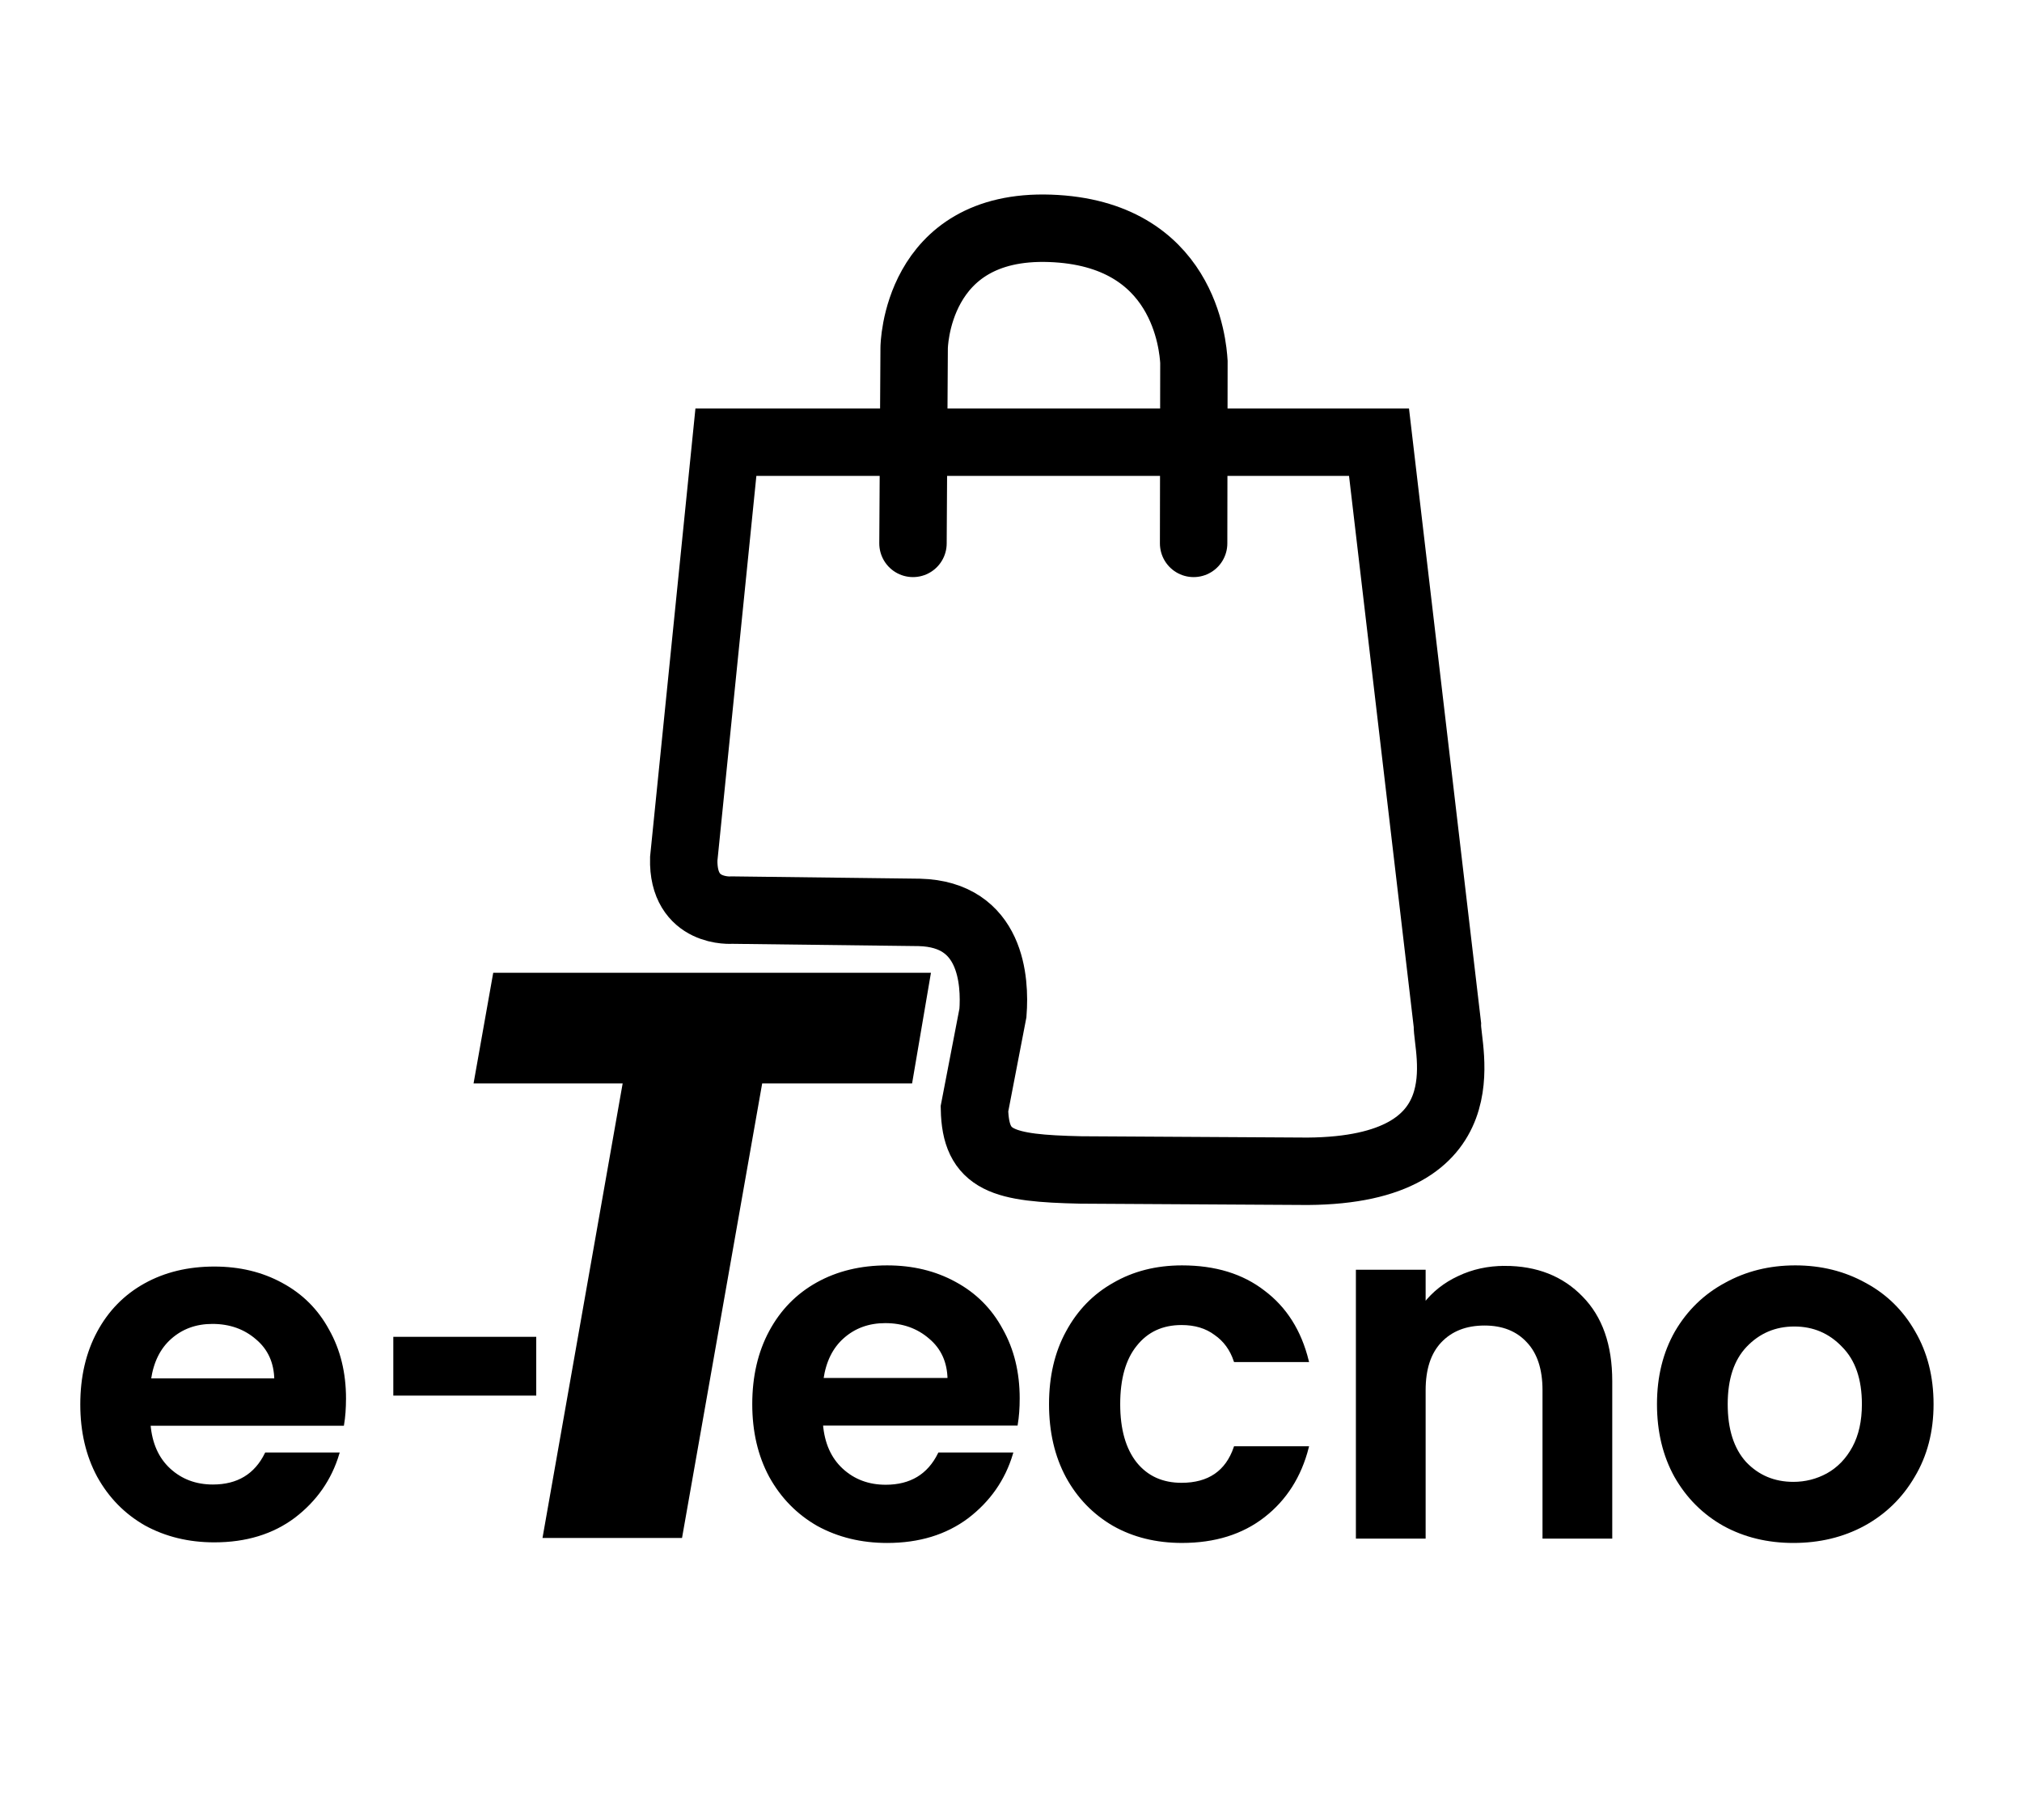 <?xml version="1.0" encoding="UTF-8" standalone="no"?>
<svg
   width="1000"
   height="900"
   viewBox="0 0 264.583 238.125"
   version="1.1"
   id="svg8"
   inkscape:version="1.1 (c68e22c387, 2021-05-23)"
   sodipodi:docname="eTecno Negro .svg"
   xmlns:inkscape="http://www.inkscape.org/namespaces/inkscape"
   xmlns:sodipodi="http://sodipodi.sourceforge.net/DTD/sodipodi-0.dtd"
   xmlns:xlink="http://www.w3.org/1999/xlink"
   xmlns="http://www.w3.org/2000/svg"
   xmlns:svg="http://www.w3.org/2000/svg"
   xmlns:rdf="http://www.w3.org/1999/02/22-rdf-syntax-ns#"
   xmlns:cc="http://creativecommons.org/ns#"
   xmlns:dc="http://purl.org/dc/elements/1.1/">
  <defs
     id="defs2">
    <linearGradient
       x1="0"
       y1="0"
       x2="1"
       y2="0"
       gradientUnits="userSpaceOnUse"
       gradientTransform="matrix(-300.88,667.577,667.577,300.88,752.01,256.732)"
       spreadMethod="pad"
       id="linearGradient3647-2">
      <stop
         style="stop-opacity:1;stop-color:#01f5bd"
         offset="0"
         id="stop914" />
      <stop
         style="stop-opacity:1;stop-color:#5883ff"
         offset="0.168"
         id="stop916" />
      <stop
         style="stop-opacity:1;stop-color:#d61f8f"
         offset="0.472"
         id="stop918" />
      <stop
         style="stop-opacity:1;stop-color:#ff4440"
         offset="0.774"
         id="stop920" />
      <stop
         style="stop-opacity:1;stop-color:#ffc304"
         offset="1"
         id="stop922" />
    </linearGradient>
    <linearGradient
       x1="0"
       y1="0"
       x2="1"
       y2="0"
       gradientUnits="userSpaceOnUse"
       gradientTransform="matrix(-300.88,667.577,667.577,300.88,752.01,256.732)"
       spreadMethod="pad"
       id="linearGradient3647">
      <stop
         style="stop-opacity:1;stop-color:#01f5bd"
         offset="0"
         id="stop873" />
      <stop
         style="stop-opacity:1;stop-color:#5883ff"
         offset="0.168"
         id="stop875" />
      <stop
         style="stop-opacity:1;stop-color:#d61f8f"
         offset="0.472"
         id="stop877" />
      <stop
         style="stop-opacity:1;stop-color:#ff4440"
         offset="0.774"
         id="stop879" />
      <stop
         style="stop-opacity:1;stop-color:#ffc304"
         offset="1"
         id="stop881" />
    </linearGradient>
    <linearGradient
       x1="0"
       y1="0"
       x2="1"
       y2="0"
       gradientUnits="userSpaceOnUse"
       gradientTransform="matrix(-300.88,667.577,667.577,300.88,752.01,256.732)"
       spreadMethod="pad"
       id="linearGradient3647-2-7">
      <stop
         style="stop-opacity:1;stop-color:#01f5bd"
         offset="0"
         id="stop3637" />
      <stop
         style="stop-opacity:1;stop-color:#256eff"
         offset="0.168"
         id="stop3639" />
      <stop
         style="stop-opacity:1;stop-color:#46237a"
         offset="0.472"
         id="stop3641" />
      <stop
         style="stop-opacity:1;stop-color:#ff495c"
         offset="0.681"
         id="stop3643" />
      <stop
         style="stop-opacity:1;stop-color:#ffc304"
         offset="1"
         id="stop3645" />
    </linearGradient>
    <linearGradient
       x1="0"
       y1="0"
       x2="1"
       y2="0"
       gradientUnits="userSpaceOnUse"
       gradientTransform="matrix(-300.88,667.577,667.577,300.88,752.01,256.732)"
       spreadMethod="pad"
       id="linearGradient699-5">
      <stop
         style="stop-opacity:1;stop-color:#01f5bd"
         offset="0"
         id="stop3626" />
      <stop
         style="stop-opacity:1;stop-color:#5883ff"
         offset="0.193"
         id="stop3628" />
      <stop
         style="stop-opacity:1;stop-color:#d61f8f"
         offset="0.472"
         id="stop3630" />
      <stop
         style="stop-opacity:1;stop-color:#ff4440"
         offset="0.774"
         id="stop3632" />
      <stop
         style="stop-opacity:1;stop-color:#ffc304"
         offset="1"
         id="stop3634" />
    </linearGradient>
    <linearGradient
       id="linearGradient3598"
       inkscape:swatch="solid">
      <stop
         style="stop-color:#000000;stop-opacity:1;"
         offset="0"
         id="stop3596" />
    </linearGradient>
    <linearGradient
       x1="0"
       y1="0"
       x2="1"
       y2="0"
       gradientUnits="userSpaceOnUse"
       gradientTransform="matrix(-300.88,667.577,667.577,300.88,752.01,256.732)"
       spreadMethod="pad"
       id="linearGradient699">
      <stop
         style="stop-opacity:1;stop-color:#01f5bd"
         offset="0"
         id="stop3561" />
      <stop
         style="stop-opacity:1;stop-color:#5883ff"
         offset="0.193"
         id="stop3563" />
      <stop
         style="stop-opacity:1;stop-color:#d61f8f"
         offset="0.472"
         id="stop3565" />
      <stop
         style="stop-opacity:1;stop-color:#ff4440"
         offset="0.774"
         id="stop3567" />
      <stop
         style="stop-opacity:1;stop-color:#ffc304"
         offset="1"
         id="stop3569" />
    </linearGradient>
    <clipPath
       clipPathUnits="userSpaceOnUse"
       id="clipPath683">
      <path
         d="M 469.021,904.027 V 852.28 h -95.02 c -20.081,0 -36.84,-15.33 -38.624,-35.332 v 0 L 307.095,499.945 c -2.429,-27.217 19.361,-49.008 44.689,-49.008 v 0 c 4.686,0 9.49,0.744 14.288,2.339 v 0 l 110.242,36.649 c 6.046,2.009 12.307,3.027 18.609,3.027 v 0 c 18.743,0 36.525,-9.137 47.566,-24.444 v 0 c 10.977,-15.218 13.987,-34.961 8.051,-52.811 v 0 L 516.077,312.025 c -9.678,-29.111 11.994,-59.154 42.673,-59.154 v 0 h 28.357 199.316 c 55.201,0 98.515,47.351 93.61,102.333 v 0 l -41.195,461.744 c -1.785,20.002 -18.544,35.332 -38.626,35.332 v 0 h -98.545 v 51.747 c 0,60.233 -52.182,109.238 -116.323,109.238 v 0 c -64.141,0 -116.323,-49.005 -116.323,-109.238 m 37.545,0 c 0,39.531 35.339,71.694 78.778,71.694 v 0 c 43.438,0 78.778,-32.163 78.778,-71.694 v 0 -51.747 H 587.107 506.566 Z M 701.667,771.213 v 41.889 h 98.182 L 841.01,351.723 c 1.384,-15.507 -3.641,-30.374 -14.149,-41.861 v 0 c -10.509,-11.488 -24.869,-17.814 -40.438,-17.814 v 0 H 587.107 558.75 c -1.966,0 -3.547,0.809 -4.697,2.404 v 0 c -1.151,1.594 -1.42,3.349 -0.8,5.215 v 0 l 34.461,103.666 c 9.899,29.762 4.869,62.695 -13.451,88.094 v 0 c -18.383,25.486 -48.043,40.702 -79.34,40.702 v 0 c -10.505,0 -20.922,-1.691 -30.968,-5.028 v 0 L 353.714,490.453 c -0.688,-0.228 -1.32,-0.34 -1.93,-0.34 v 0 c -1.516,0 -3.104,0.747 -4.249,1.998 v 0 c -1.475,1.614 -1.516,3.256 -1.418,4.353 v 0 l 28.25,316.638 h 94.654 v -41.889 c 0,-10.368 8.405,-18.773 18.773,-18.773 v 0 c 10.368,0 18.772,8.405 18.772,18.773 v 0 41.889 h 80.541 77.015 v -41.889 c 0,-10.368 8.405,-18.773 18.773,-18.773 v 0 c 10.368,0 18.772,8.405 18.772,18.773"
         id="path681" />
    </clipPath>
    <linearGradient
       x1="0"
       y1="0"
       x2="1"
       y2="0"
       gradientUnits="userSpaceOnUse"
       gradientTransform="matrix(-300.88,667.577,667.577,300.88,752.01,256.732)"
       spreadMethod="pad"
       id="linearGradient699-5-9">
      <stop
         style="stop-opacity:1;stop-color:#01f5bd"
         offset="0"
         id="stop689" />
      <stop
         style="stop-opacity:1;stop-color:#5883ff"
         offset="0.193"
         id="stop691" />
      <stop
         style="stop-opacity:1;stop-color:#d61f8f"
         offset="0.472"
         id="stop693" />
      <stop
         style="stop-opacity:1;stop-color:#ff4440"
         offset="0.774"
         id="stop695" />
      <stop
         style="stop-opacity:1;stop-color:#ffc304"
         offset="1"
         id="stop697" />
    </linearGradient>
    <linearGradient
       inkscape:collect="always"
       xlink:href="#linearGradient3647-2-7"
       id="linearGradient3663"
       x1="23.32"
       y1="164.6"
       x2="241.738"
       y2="164.6"
       gradientUnits="userSpaceOnUse" />
  </defs>
  <sodipodi:namedview
     id="base"
     pagecolor="#ffffff"
     bordercolor="#666666"
     borderopacity="1.0"
     inkscape:pageopacity="0.0"
     inkscape:pageshadow="2"
     inkscape:zoom="0.35"
     inkscape:cx="521.42857"
     inkscape:cy="421.42857"
     inkscape:document-units="mm"
     inkscape:current-layer="layer2"
     inkscape:document-rotation="0"
     showgrid="false"
     showguides="true"
     inkscape:guide-bbox="true"
     units="px"
     inkscape:window-width="1366"
     inkscape:window-height="705"
     inkscape:window-x="-8"
     inkscape:window-y="-8"
     inkscape:window-maximized="1"
     inkscape:pagecheckerboard="0" />
  <g
     inkscape:label="Capa 1"
     inkscape:groupmode="layer"
     id="layer1"
     sodipodi:insensitive="true"
     style="display:none">
    <g
       id="g677"
       transform="matrix(0.264,0,0,-0.264,-46.172,301.93)">
      <g
         id="g679"
         clip-path="url(#clipPath683)">
        <g
           id="g685">
          <g
             id="g687">
            <path
               d="M 469.021,904.027 V 852.28 h -95.02 c -20.081,0 -36.84,-15.33 -38.624,-35.332 v 0 L 307.095,499.945 c -2.429,-27.217 19.361,-49.008 44.689,-49.008 v 0 c 4.686,0 9.49,0.744 14.288,2.339 v 0 l 110.242,36.649 c 6.046,2.009 12.307,3.027 18.609,3.027 v 0 c 18.743,0 36.525,-9.137 47.566,-24.444 v 0 c 10.977,-15.218 13.987,-34.961 8.051,-52.811 v 0 L 516.077,312.025 c -9.678,-29.111 11.994,-59.154 42.673,-59.154 v 0 h 28.357 199.316 c 55.201,0 98.515,47.351 93.61,102.333 v 0 l -41.195,461.744 c -1.785,20.002 -18.544,35.332 -38.626,35.332 v 0 h -98.545 v 51.747 c 0,60.233 -52.182,109.238 -116.323,109.238 v 0 c -64.141,0 -116.323,-49.005 -116.323,-109.238 m 37.545,0 c 0,39.531 35.339,71.694 78.778,71.694 v 0 c 43.438,0 78.778,-32.163 78.778,-71.694 v 0 -51.747 H 587.107 506.566 Z M 701.667,771.213 v 41.889 h 98.182 L 841.01,351.723 c 1.384,-15.507 -3.641,-30.374 -14.149,-41.861 v 0 c -10.509,-11.488 -24.869,-17.814 -40.438,-17.814 v 0 H 587.107 558.75 c -1.966,0 -3.547,0.809 -4.697,2.404 v 0 c -1.151,1.594 -1.42,3.349 -0.8,5.215 v 0 l 34.461,103.666 c 9.899,29.762 4.869,62.695 -13.451,88.094 v 0 c -18.383,25.486 -48.043,40.702 -79.34,40.702 v 0 c -10.505,0 -20.922,-1.691 -30.968,-5.028 v 0 L 353.714,490.453 c -0.688,-0.228 -1.32,-0.34 -1.93,-0.34 v 0 c -1.516,0 -3.104,0.747 -4.249,1.998 v 0 c -1.475,1.614 -1.516,3.256 -1.418,4.353 v 0 l 28.25,316.638 h 94.654 v -41.889 c 0,-10.368 8.405,-18.773 18.773,-18.773 v 0 c 10.368,0 18.772,8.405 18.772,18.773 v 0 41.889 h 80.541 77.015 v -41.889 c 0,-10.368 8.405,-18.773 18.773,-18.773 v 0 c 10.368,0 18.772,8.405 18.772,18.773"
               style="fill:url(#linearGradient699-5-9);stroke:none"
               id="path701" />
          </g>
        </g>
      </g>
    </g>
  </g>
  <g
     inkscape:groupmode="layer"
     id="layer2"
     inkscape:label="Capa 2">
    <path
       id="path1550"
       style="fill:none;stroke:#000000;stroke-width:8.821;stroke-linecap:round;stroke-linejoin:miter;stroke-miterlimit:4;stroke-dasharray:none;stroke-opacity:1"
       d="m 119.466,71.095 0.153,-25.58 c 0,0 0.135,-16.252 17.766,-15.641 17.631,0.611 18.708,15.397 18.842,17.474 l -0.039,23.747 M 94.986,57.856 h 85.461 l 8.946,76.21 c -0.095,3.213 5.139,19.009 -18.272,19.182 l -29.692,-0.173 c -10.25,-0.228 -13.777,-1.143 -13.919,-8.005 l 2.418,-12.546 c 0.318,-4.185 -0.166,-12.909 -9.627,-13.148 l -24.504,-0.3 c 0,0 -6.512,0.549 -6.326,-6.721 z"
       sodipodi:nodetypes="ccsccccccccccccc" />
    <g
       id="g1607"
       style="stroke:url(#linearGradient3663)">
      <g
         id="g3699"
         style="fill:#000000;fill-opacity:1;stroke:#000000;stroke-opacity:1">
        <g
           id="g8562"
           style="fill:#000000;fill-opacity:1">
          <g
             aria-label="T"
             id="text1554"
             style="font-style:normal;font-variant:normal;font-weight:normal;font-stretch:normal;font-size:12.587px;line-height:1.25;font-family:pop;-inkscape-font-specification:pop;fill:#000000;fill-opacity:1;stroke:#000000;stroke-width:0.315;stroke-opacity:1"
             transform="translate(11.113)">
            <path
               d="m 110.516,127.434 -2.413,14.161 H 88.488 l -10.489,59.475 H 60.062 L 70.551,141.595 H 51.041 l 2.517,-14.161 z"
               style="font-style:italic;font-variant:normal;font-weight:bold;font-stretch:normal;font-size:104.895px;font-family:Poppins;-inkscape-font-specification:'Poppins Bold Italic';fill:#000000;fill-opacity:1;stroke:#000000;stroke-width:0.315;stroke-opacity:1"
               id="path3665" />
          </g>
          <g
             aria-label="ecno"
             id="text1560"
             style="font-style:normal;font-weight:normal;font-size:12.587px;line-height:1.25;font-family:sans-serif;fill:#000000;fill-opacity:1;stroke:#000000;stroke-width:0.315;stroke-opacity:1"
             transform="translate(11.113)">
            <path
               d="m 122.158,182.964 q 0,1.888 -0.252,3.399 H 96.417 q 0.315,3.776 2.643,5.916 2.329,2.14 5.727,2.14 4.909,0 6.986,-4.217 h 9.504 q -1.51,5.035 -5.79,8.308 -4.28,3.21 -10.511,3.21 -5.035,0 -9.063,-2.203 -3.965,-2.266 -6.231,-6.357 -2.203,-4.091 -2.203,-9.441 0,-5.413 2.203,-9.504 2.203,-4.091 6.168,-6.294 3.965,-2.203 9.126,-2.203 4.972,0 8.874,2.14 3.965,2.14 6.105,6.105 2.203,3.902 2.203,9 z m -9.126,-2.517 q -0.063,-3.399 -2.455,-5.413 -2.392,-2.077 -5.853,-2.077 -3.273,0 -5.538,2.014 -2.203,1.951 -2.706,5.476 z"
               style="font-style:normal;font-variant:normal;font-weight:600;font-stretch:normal;font-size:62.937px;font-family:Poppins;-inkscape-font-specification:'Poppins Semi-Bold';fill:#000000;fill-opacity:1;stroke:#000000;stroke-width:0.315;stroke-opacity:1"
               id="path3668" />
            <path
               d="m 126.312,183.719 q 0,-5.413 2.203,-9.441 2.203,-4.091 6.105,-6.294 3.902,-2.266 8.937,-2.266 6.483,0 10.699,3.273 4.28,3.21 5.727,9.063 h -9.504 q -0.755,-2.266 -2.58,-3.524 -1.762,-1.322 -4.406,-1.322 -3.776,0 -5.979,2.769 -2.203,2.706 -2.203,7.741 0,4.972 2.203,7.741 2.203,2.706 5.979,2.706 5.35,0 6.986,-4.783 h 9.504 q -1.448,5.664 -5.727,9 -4.28,3.336 -10.699,3.336 -5.035,0 -8.937,-2.203 -3.902,-2.266 -6.105,-6.294 -2.203,-4.091 -2.203,-9.504 z"
               style="font-style:normal;font-variant:normal;font-weight:600;font-stretch:normal;font-size:62.937px;font-family:Poppins;-inkscape-font-specification:'Poppins Semi-Bold';fill:#000000;fill-opacity:1;stroke:#000000;stroke-width:0.315;stroke-opacity:1"
               id="path3670" />
            <path
               d="m 185.787,165.782 q 6.231,0 10.07,3.965 3.839,3.902 3.839,10.951 v 20.455 h -8.811 v -19.259 q 0,-4.154 -2.077,-6.357 -2.077,-2.266 -5.664,-2.266 -3.65,0 -5.79,2.266 -2.077,2.203 -2.077,6.357 v 19.259 h -8.811 v -34.867 h 8.811 v 4.343 q 1.762,-2.266 4.469,-3.524 2.769,-1.322 6.042,-1.322 z"
               style="font-style:normal;font-variant:normal;font-weight:600;font-stretch:normal;font-size:62.937px;font-family:Poppins;-inkscape-font-specification:'Poppins Semi-Bold';fill:#000000;fill-opacity:1;stroke:#000000;stroke-width:0.315;stroke-opacity:1"
               id="path3672" />
            <path
               d="m 223.55,201.719 q -5.035,0 -9.063,-2.203 -4.028,-2.266 -6.357,-6.357 -2.266,-4.091 -2.266,-9.441 0,-5.35 2.329,-9.441 2.392,-4.091 6.483,-6.294 4.091,-2.266 9.126,-2.266 5.035,0 9.126,2.266 4.091,2.203 6.42,6.294 2.392,4.091 2.392,9.441 0,5.35 -2.455,9.441 -2.392,4.091 -6.545,6.357 -4.091,2.203 -9.189,2.203 z m 0,-7.678 q 2.392,0 4.469,-1.133 2.14,-1.196 3.399,-3.524 1.259,-2.329 1.259,-5.664 0,-4.972 -2.643,-7.615 -2.58,-2.706 -6.357,-2.706 -3.776,0 -6.357,2.706 -2.517,2.643 -2.517,7.615 0,4.972 2.455,7.678 2.517,2.643 6.294,2.643 z"
               style="font-style:normal;font-variant:normal;font-weight:600;font-stretch:normal;font-size:62.937px;font-family:Poppins;-inkscape-font-specification:'Poppins Semi-Bold';fill:#000000;fill-opacity:1;stroke:#000000;stroke-width:0.315;stroke-opacity:1"
               id="path3674" />
          </g>
          <g
             aria-label="e-"
             id="text4904"
             style="font-size:62.537px;line-height:1.25;font-family:'Times New Roman';-inkscape-font-specification:'Times New Roman, ';stroke-width:0.313;fill:#000000;fill-opacity:1"
             transform="translate(8.467)">
            <path
               d="m 36.651,183.005 q 0,1.876 -0.25,3.377 H 11.074 q 0.313,3.752 2.627,5.879 2.314,2.126 5.691,2.126 4.878,0 6.942,-4.19 h 9.443 q -1.501,5.003 -5.753,8.255 -4.253,3.189 -10.444,3.189 -5.003,0 -9.005,-2.189 -3.94,-2.251 -6.191,-6.316 -2.189,-4.065 -2.189,-9.381 0,-5.378 2.189,-9.443 2.189,-4.065 6.129,-6.254 3.94,-2.189 9.068,-2.189 4.94,0 8.818,2.126 3.94,2.126 6.066,6.066 2.189,3.877 2.189,8.943 z m -9.068,-2.501 q -0.063,-3.377 -2.439,-5.378 -2.376,-2.064 -5.816,-2.064 -3.252,0 -5.503,2.001 -2.189,1.939 -2.689,5.441 z"
               style="font-weight:600;font-family:Poppins;-inkscape-font-specification:'Poppins Semi-Bold';fill:#000000;fill-opacity:1"
               id="path8088" />
            <path
               d="m 61.545,175.063 v 7.379 H 43.155 v -7.379 z"
               style="font-weight:600;font-family:Poppins;-inkscape-font-specification:'Poppins Semi-Bold';fill:#000000;fill-opacity:1"
               id="path8090"
               sodipodi:nodetypes="ccccc" />
          </g>
        </g>
      </g>
    </g>
  </g>
</svg>
